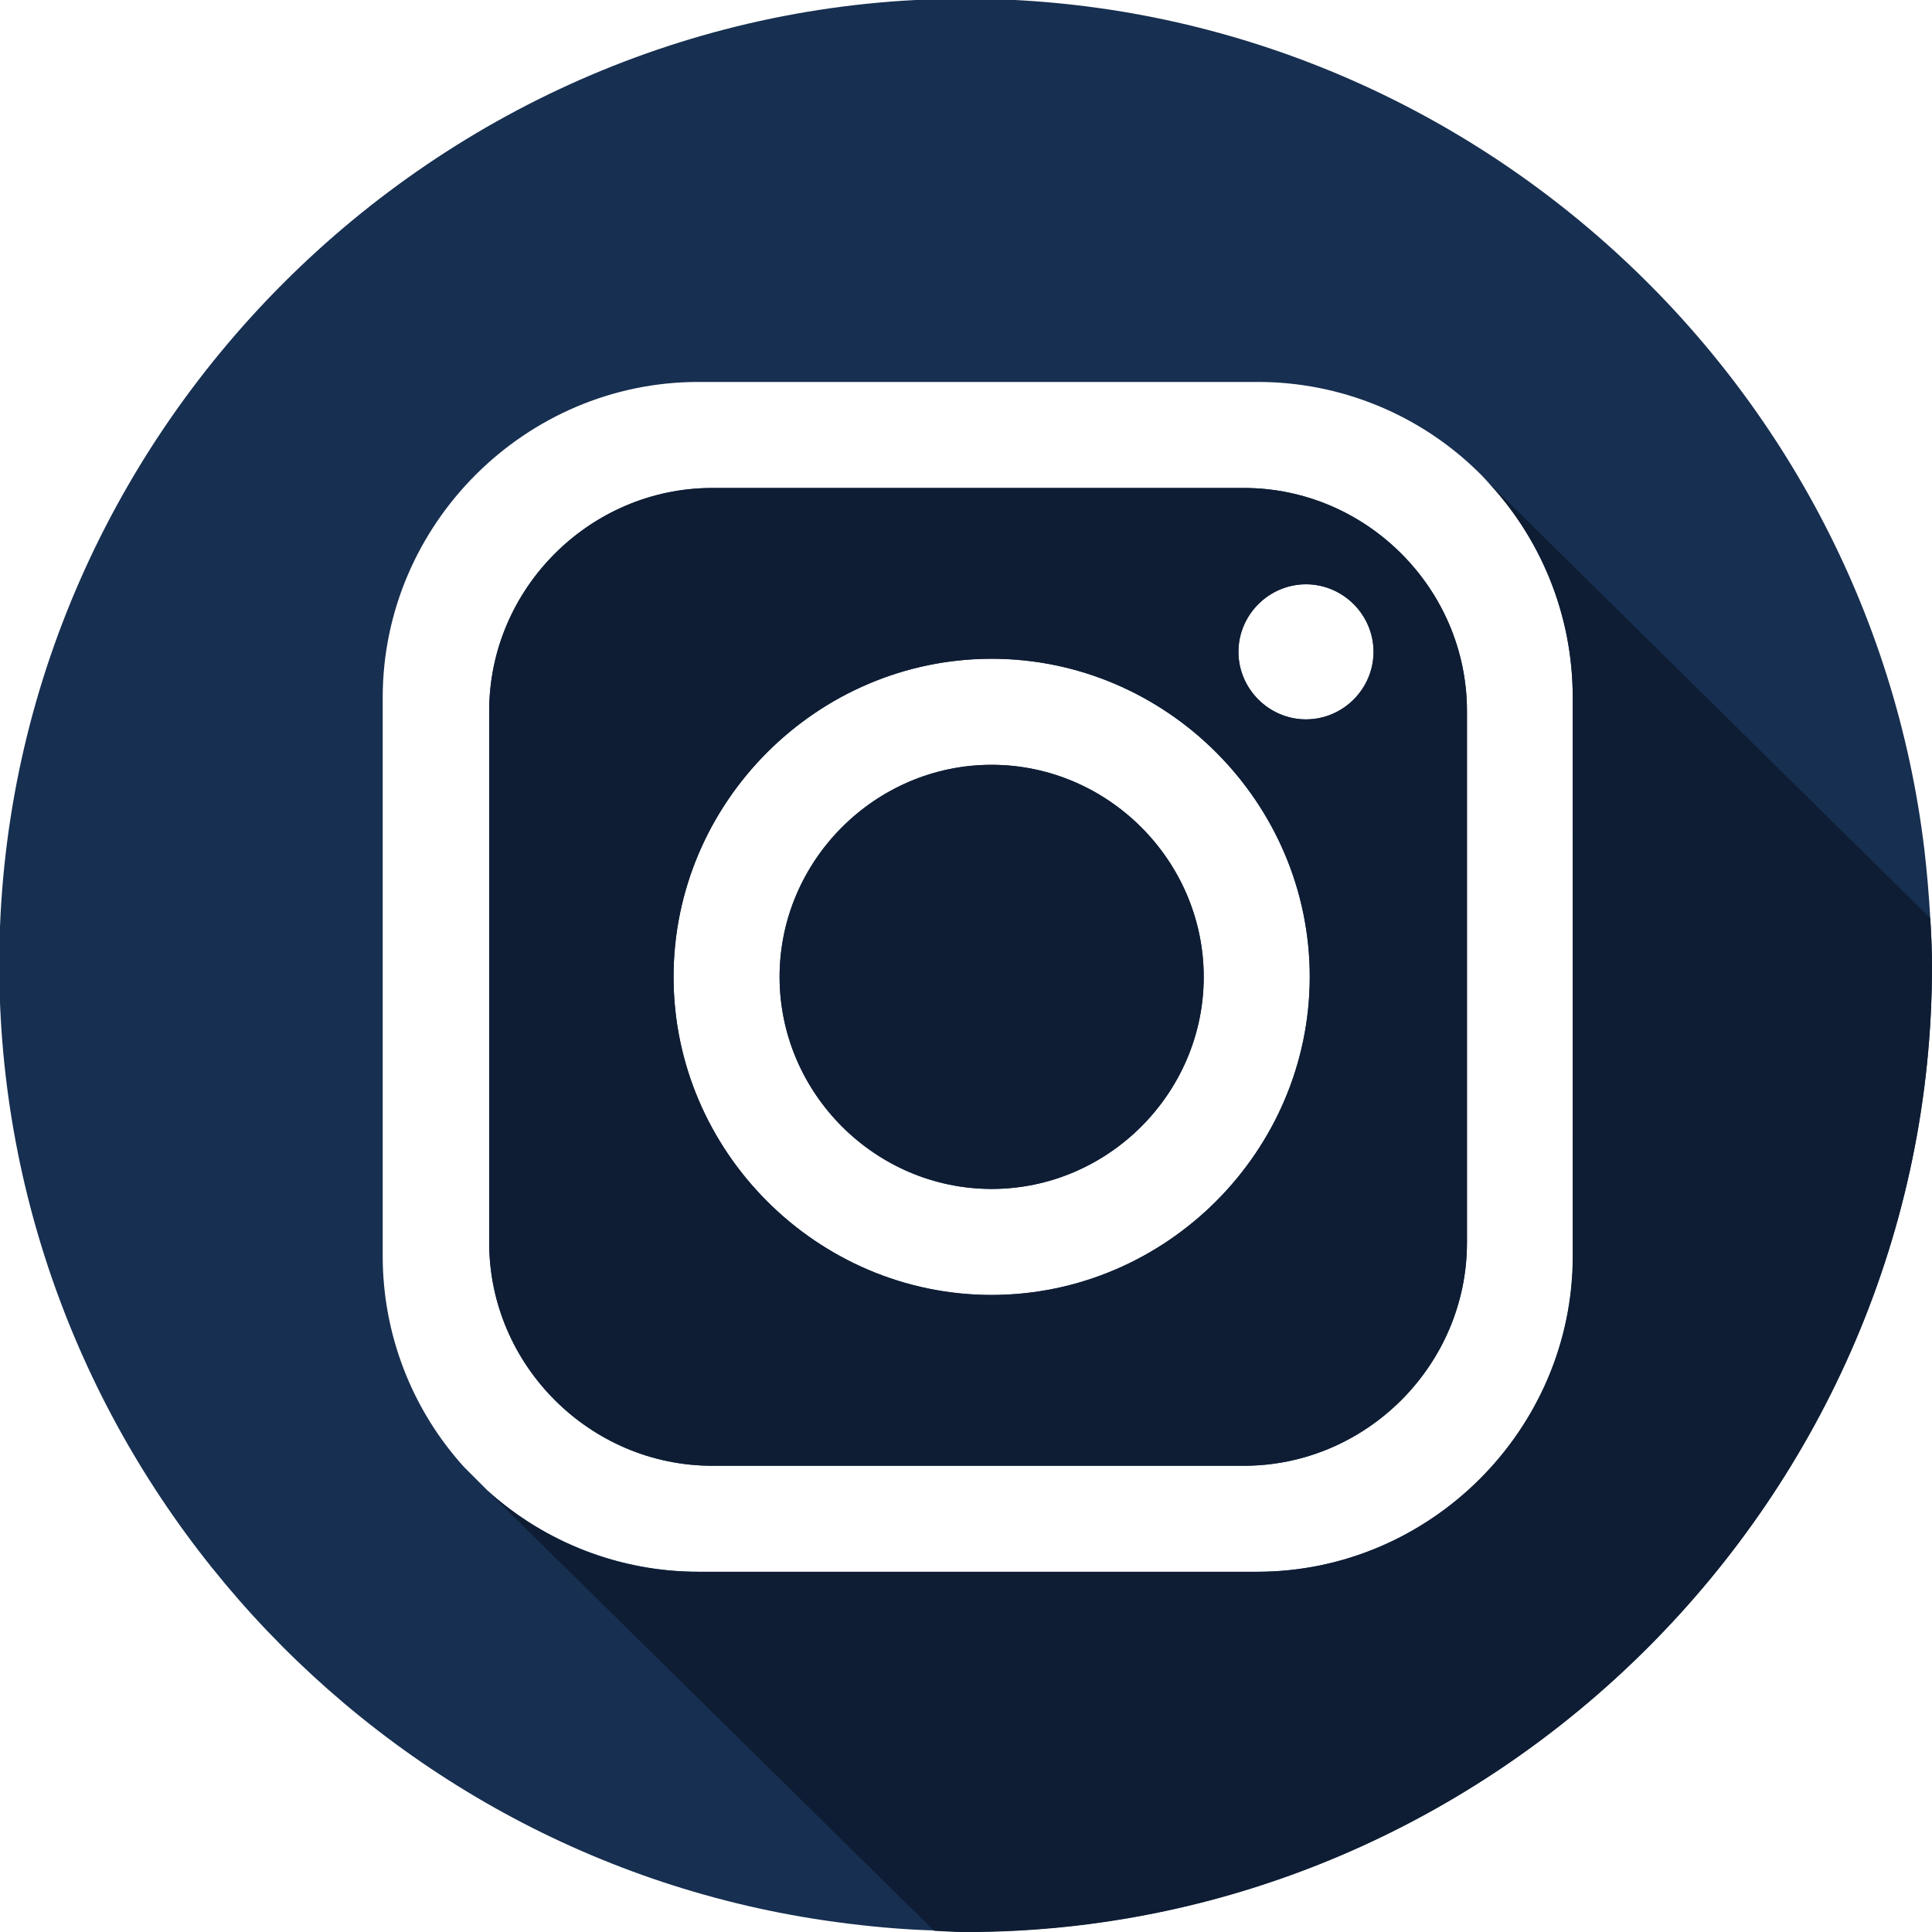 <?xml version="1.0" encoding="UTF-8" standalone="no"?>
<!DOCTYPE svg PUBLIC "-//W3C//DTD SVG 1.1//EN" "http://www.w3.org/Graphics/SVG/1.1/DTD/svg11.dtd">
<svg width="100%" height="100%" viewBox="0 0 256 256" version="1.1" xmlns="http://www.w3.org/2000/svg" xmlns:xlink="http://www.w3.org/1999/xlink" xml:space="preserve" xmlns:serif="http://www.serif.com/" style="fill-rule:evenodd;clip-rule:evenodd;stroke-linejoin:round;stroke-miterlimit:2;">
    <g id="Layer_2">
        <g id="Layer_1-2">
            <path d="M255.77,121.67C255.6,118.67 255.35,115.67 255,112.67C247.359,48.608 192.417,-0.17 127.901,-0.17C57.682,-0.17 -0.099,57.611 -0.099,127.83C-0.099,191.584 47.533,246.108 110.71,254.67C115.04,255.26 119.43,255.67 123.87,255.8C125.25,255.86 126.6,255.97 127.99,255.97C198.201,255.975 255.984,198.211 256,128C256,125.87 255.9,123.77 255.77,121.67ZM208.4,92.41L208.43,166.43C208.43,189.377 189.547,208.26 166.6,208.26C166.597,208.26 166.593,208.26 166.59,208.26L92.59,208.26C82.246,208.275 72.258,204.433 64.59,197.49L61.48,194.38C54.537,186.712 50.695,176.724 50.71,166.38L50.71,92.38C50.743,69.455 69.615,50.61 92.54,50.61C92.56,50.61 92.58,50.61 92.6,50.61L166.6,50.61C177.578,50.588 188.132,54.903 195.95,62.61L196.4,63.06C204.107,70.878 208.422,81.432 208.4,92.41Z" style="fill:rgb(23,47,80);fill-rule:nonzero;"/>
            <path d="M131.4,101.34C115.985,101.34 103.3,114.025 103.3,129.44C103.3,144.855 115.985,157.54 131.4,157.54C146.815,157.54 159.5,144.855 159.5,129.44C159.484,114.031 146.809,101.356 131.4,101.34Z" style="fill:rgb(23,47,80);fill-rule:nonzero;"/>
            <path d="M164.82,64.66L94.38,64.66C78.164,64.66 64.82,78.004 64.82,94.22L64.82,164.66C64.82,180.876 78.164,194.22 94.38,194.22L164.82,194.22C181.036,194.22 194.38,180.876 194.38,164.66L194.38,94.22C194.38,78.004 181.036,64.66 164.82,64.66ZM131.4,171.59C108.277,171.59 89.25,152.563 89.25,129.44C89.25,106.317 108.277,87.29 131.4,87.29C154.523,87.29 173.55,106.317 173.55,129.44C173.528,152.555 154.515,171.568 131.4,171.59ZM173.09,95.32C173.077,95.32 173.063,95.32 173.05,95.32C168.14,95.32 164.1,91.28 164.1,86.37C164.1,81.46 168.14,77.42 173.05,77.42C177.96,77.42 182,81.46 182,86.37C182,91.265 177.985,95.298 173.09,95.32Z" style="fill:rgb(23,47,80);fill-rule:nonzero;"/>
            <path d="M256,128C256,125.87 255.9,123.77 255.77,121.67L196.39,63.1C204.098,70.917 208.413,81.472 208.39,92.45L208.39,166.45C208.39,189.397 189.507,208.28 166.56,208.28L92.56,208.28C82.215,208.296 72.228,204.454 64.56,197.51L123.78,255.84C125.16,255.9 126.51,256.01 127.9,256.01C127.933,256.01 127.967,256.01 128,256.01C198.219,256.01 256,198.229 256,128.01C256,128.007 256,128.003 256,128Z" style="fill:rgb(14,29,51);fill-rule:nonzero;"/>
            <path d="M131.4,101.34C115.985,101.34 103.3,114.025 103.3,129.44C103.3,144.855 115.985,157.54 131.4,157.54C146.815,157.54 159.5,144.855 159.5,129.44C159.484,114.031 146.809,101.356 131.4,101.34Z" style="fill:rgb(14,29,51);fill-rule:nonzero;"/>
            <path d="M164.82,64.66L94.38,64.66C78.164,64.66 64.82,78.004 64.82,94.22L64.82,164.66C64.82,180.876 78.164,194.22 94.38,194.22L164.82,194.22C181.036,194.22 194.38,180.876 194.38,164.66L194.38,94.22C194.38,78.004 181.036,64.66 164.82,64.66ZM131.4,171.59C108.277,171.59 89.25,152.563 89.25,129.44C89.25,106.317 108.277,87.29 131.4,87.29C154.523,87.29 173.55,106.317 173.55,129.44C173.528,152.555 154.515,171.568 131.4,171.59ZM173.09,95.32C173.077,95.32 173.063,95.32 173.05,95.32C168.14,95.32 164.1,91.28 164.1,86.37C164.1,81.46 168.14,77.42 173.05,77.42C177.96,77.42 182,81.46 182,86.37C182,91.265 177.985,95.298 173.09,95.32Z" style="fill:rgb(14,29,51);fill-rule:nonzero;"/>
        </g>
    </g>
</svg>
